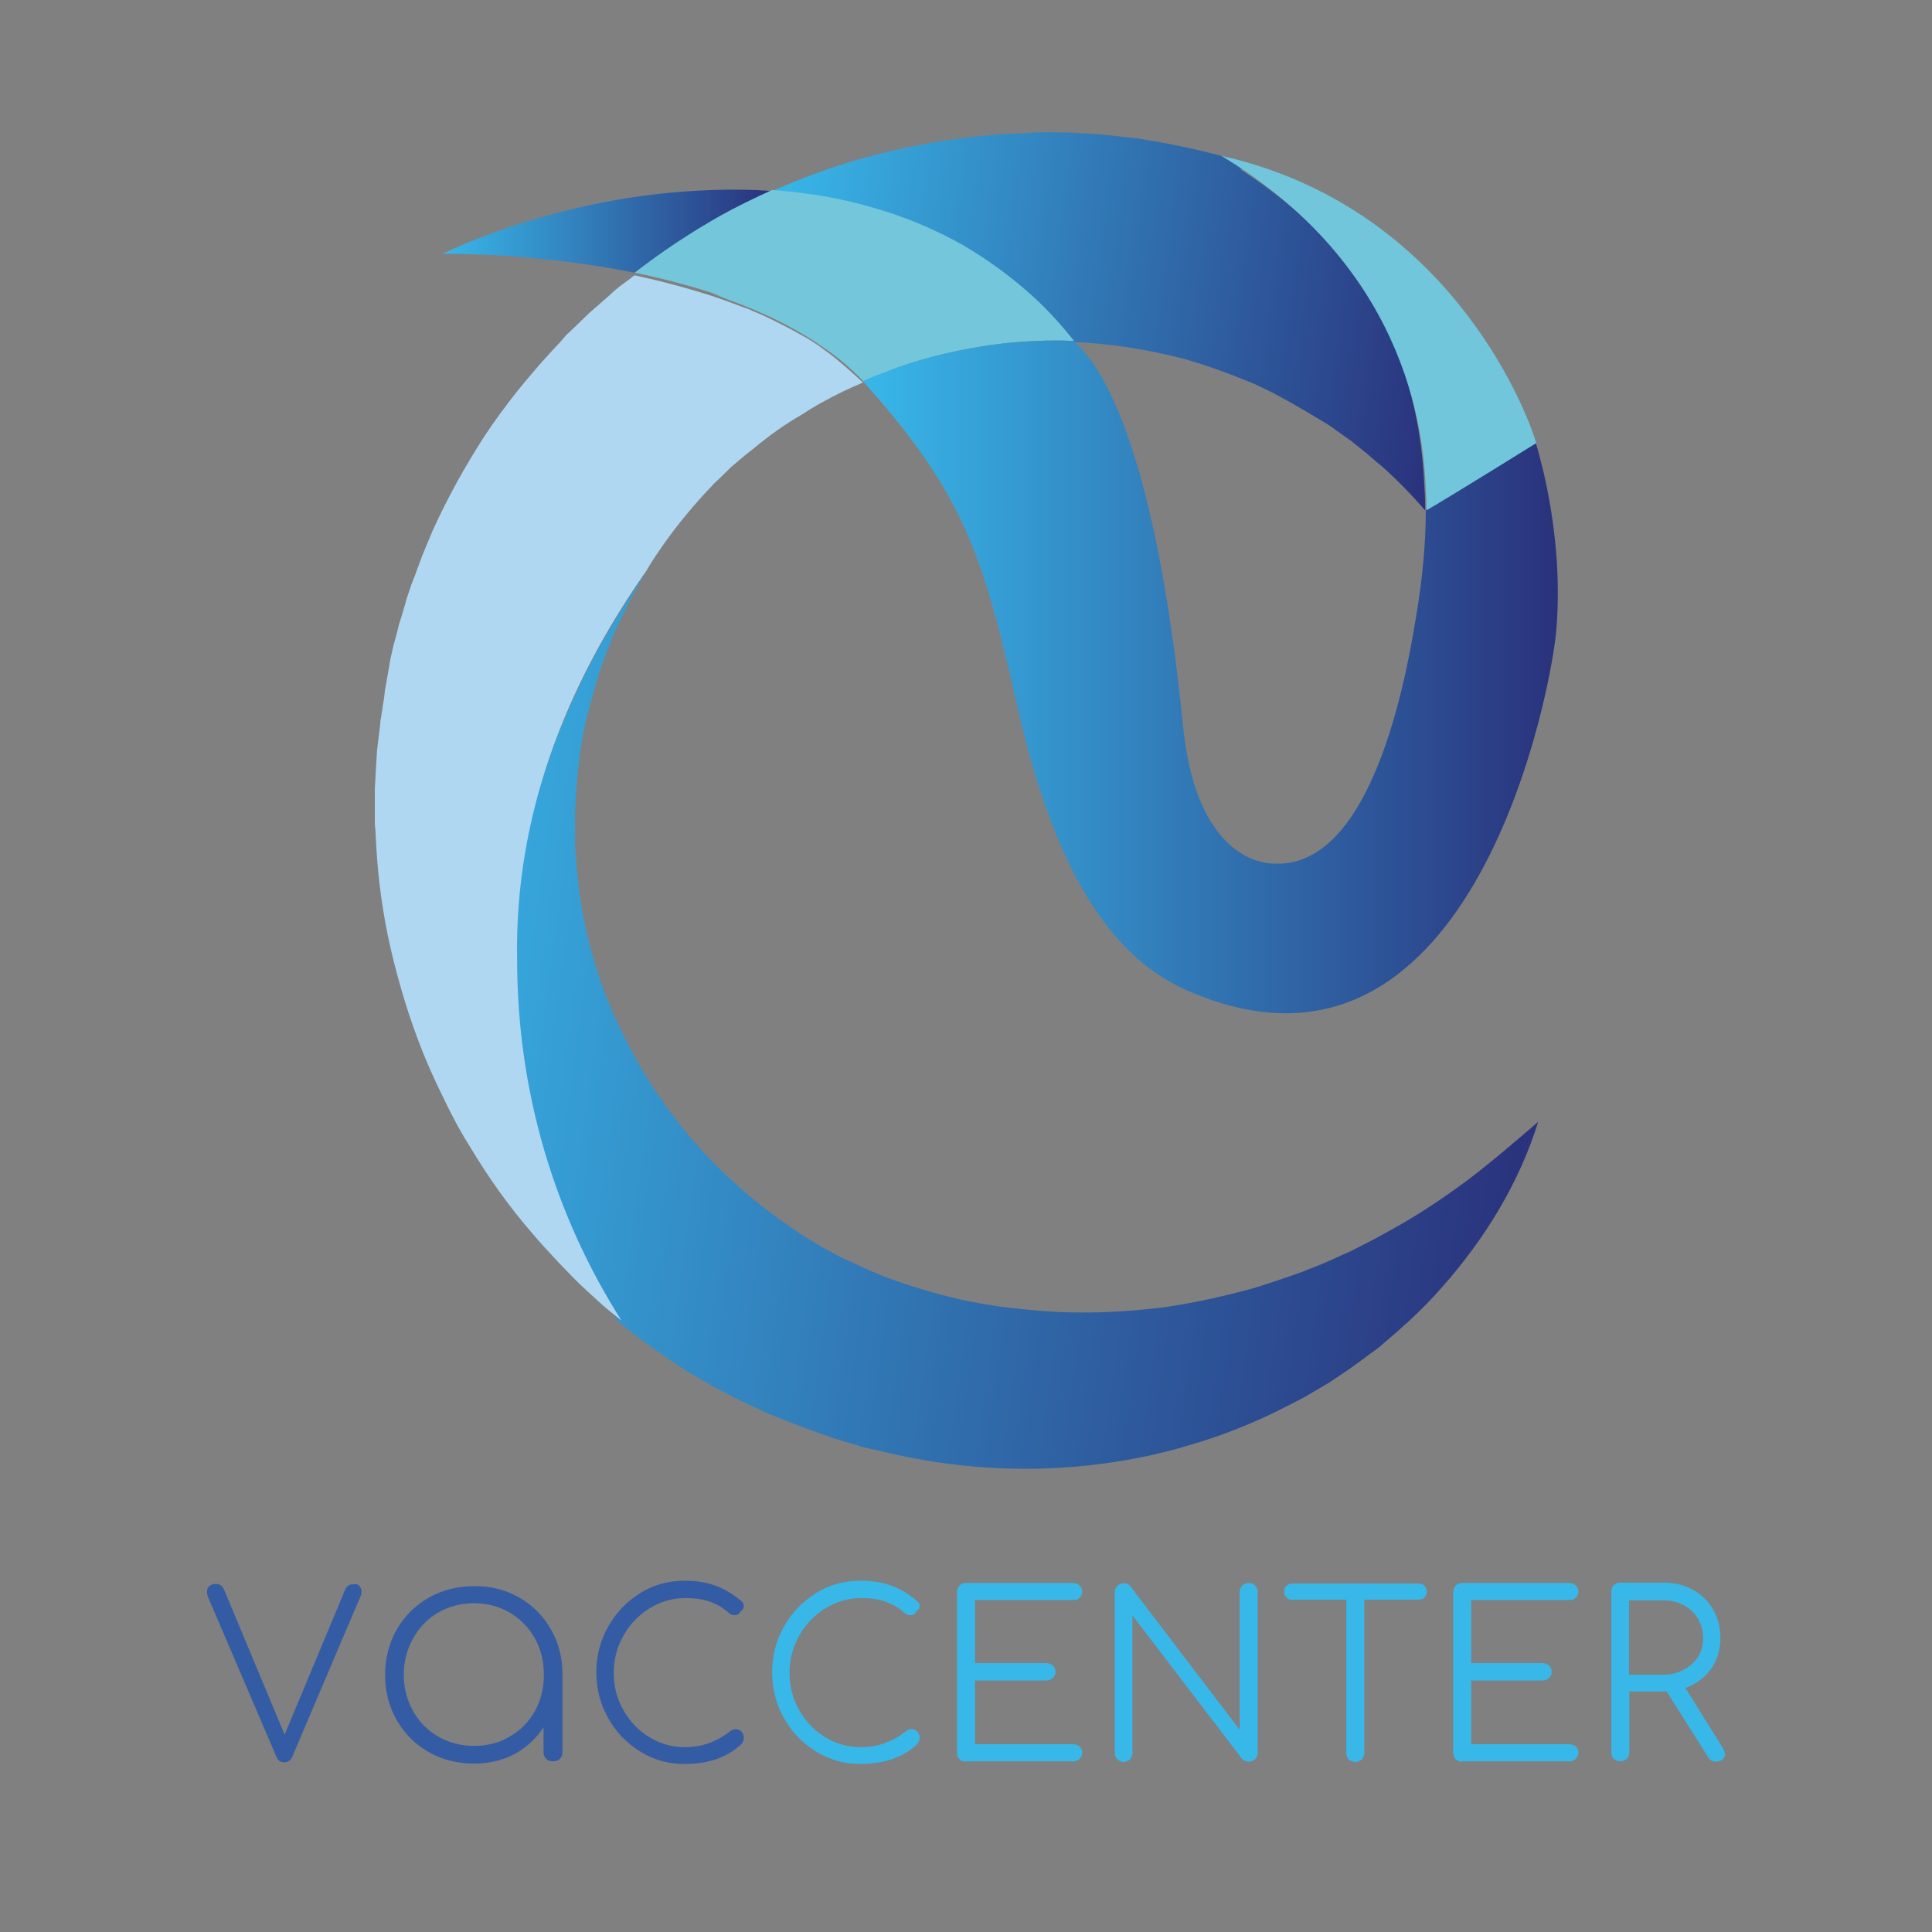 <?xml version="1.0" encoding="utf-8"?>
<!-- Generator: Adobe Illustrator 22.0.1, SVG Export Plug-In . SVG Version: 6.00 Build 0)  -->
<svg version="1.1" id="Capa_1" xmlns="http://www.w3.org/2000/svg" xmlns:xlink="http://www.w3.org/1999/xlink" x="0px" y="0px"
	 width="600px" height="600px" viewBox="0 0 600 600" style="enable-background:new 0 0 600 600;" xml:space="preserve">
<rect x="0" y="0" width="600" height="600" fill="#808080" stroke="none"/>
<style type="text/css">
	.st0{fill:#345CA5;}
	.st1{fill:#38B7E9;}
	.st2{fill:url(#SVGID_1_);}
	.st3{fill:url(#SVGID_2_);}
	.st4{fill:#74C6DB;}
	.st5{fill:url(#SVGID_3_);}
	.st6{fill:url(#SVGID_4_);}
	.st7{fill:url(#SVGID_5_);}
	.st8{opacity:0.5;fill:#FFFFFF;enable-background:new    ;}
	.st9{fill:url(#SVGID_6_);}
	.st10{fill:#B0D7F1;}
	.st11{fill:url(#SVGID_7_);}
	.st12{fill:#71C6DB;}
</style>
<g>
	<path class="st0" d="M111.6,492.5c0.4,0.5,0.7,1.1,0.7,1.8c0,0.5-0.1,1-0.4,1.6l-21.1,49.6c-0.5,1.2-1.3,1.8-2.5,1.8
		c-0.6,0-1.1-0.1-1.5-0.4c-0.4-0.3-0.7-0.7-1-1.4l-21.1-49.3c-0.3-0.7-0.4-1.3-0.4-1.8c0-0.8,0.2-1.4,0.7-1.8s1.1-0.7,2-0.7
		c1.2,0,2.1,0.6,2.6,1.8l18.8,45l18.7-44.8c0.3-0.7,0.6-1.2,1.1-1.5c0.4-0.3,1-0.4,1.7-0.4C110.5,491.8,111.1,492,111.6,492.5z
		 M161.2,496.1c4.2,2.4,7.5,5.7,9.9,9.9s3.6,8.9,3.6,14.1v24c0,0.9-0.3,1.6-0.8,2.1c-0.5,0.6-1.3,0.8-2.2,0.8
		c-0.9,0-1.6-0.3-2.1-0.8c-0.6-0.6-0.8-1.3-0.8-2.1v-7.7c-2.2,3.5-5.2,6.2-8.9,8.3c-3.8,2-8,3-12.7,3c-5.2,0-9.9-1.2-14.1-3.6
		c-4.2-2.4-7.5-5.7-9.9-9.9s-3.6-8.9-3.6-14c0-5.2,1.2-9.9,3.6-14.1c2.4-4.2,5.7-7.5,9.9-9.9c4.2-2.4,8.9-3.6,14.1-3.6
		C152.3,492.5,157,493.7,161.2,496.1z M158.3,539.3c3.3-1.9,5.9-4.5,7.8-7.9c1.9-3.4,2.8-7.1,2.8-11.3c0-4.2-0.9-7.9-2.8-11.3
		c-1.9-3.4-4.5-6-7.8-8c-3.3-1.9-7-2.9-11.1-2.9s-7.8,1-11.1,2.9c-3.3,1.9-5.9,4.6-7.8,8c-1.9,3.4-2.9,7.1-2.9,11.3
		c0,4.2,1,7.9,2.9,11.3c1.9,3.4,4.5,6,7.8,7.9c3.3,1.9,7,2.9,11.1,2.9S155,541.3,158.3,539.3z M198.9,544c-4.2-2.6-7.6-6-10-10.4
		c-2.5-4.4-3.7-9.1-3.7-14.3c0-5.1,1.2-9.8,3.7-14.2s5.8-7.8,10-10.4c4.2-2.6,8.8-3.8,13.9-3.8c3.4,0,6.5,0.5,9.3,1.5
		s5.5,2.6,8.1,4.8c0.5,0.4,0.8,0.9,0.8,1.6c0,0.4-0.1,0.7-0.3,1c-0.2,0.3-0.5,0.5-0.8,0.7c-0.1,0.3-0.3,0.6-0.6,0.8
		c-0.3,0.2-0.7,0.3-1.1,0.3c-0.7,0-1.3-0.2-1.8-0.6c-1.8-1.7-3.9-2.9-6-3.6c-2.2-0.8-4.7-1.1-7.6-1.1c-4,0-7.7,1.1-11.1,3.2
		c-3.4,2.1-6.1,4.9-8.1,8.5c-2,3.5-3,7.4-3,11.5c0,4.2,1,8.1,3,11.6s4.7,6.4,8.1,8.4c3.4,2.1,7.1,3.1,11.1,3.1c5.2,0,9.8-1.7,14-5
		c0.5-0.4,1-0.6,1.6-0.6c0.7,0,1.3,0.2,1.8,0.7s0.8,1.1,0.8,2c0,0.8-0.3,1.4-0.8,2c-4.4,4.1-10.2,6.1-17.4,6.1
		C207.7,547.9,203.1,546.6,198.9,544z"/>
	<path class="st1" d="M253.5,544c-4.2-2.6-7.6-6-10-10.4c-2.5-4.4-3.7-9.1-3.7-14.3c0-5.1,1.2-9.8,3.7-14.2s5.8-7.8,10-10.4
		c4.2-2.6,8.8-3.8,13.9-3.8c3.4,0,6.5,0.5,9.3,1.5s5.5,2.6,8.1,4.8c0.5,0.4,0.8,0.9,0.8,1.6c0,0.4-0.1,0.7-0.3,1
		c-0.2,0.3-0.5,0.5-0.8,0.7c-0.1,0.3-0.3,0.6-0.6,0.8c-0.3,0.2-0.7,0.3-1.1,0.3c-0.7,0-1.3-0.2-1.8-0.6c-1.8-1.7-3.9-2.9-6-3.6
		c-2.2-0.8-4.7-1.1-7.6-1.1c-4,0-7.7,1.1-11.1,3.2c-3.4,2.1-6.1,4.9-8.1,8.5c-2,3.5-3,7.4-3,11.5c0,4.2,1,8.1,3,11.6
		s4.7,6.4,8.1,8.4c3.4,2.1,7.1,3.1,11.1,3.1c5.2,0,9.8-1.7,14-5c0.5-0.4,1-0.6,1.6-0.6c0.7,0,1.3,0.2,1.8,0.7s0.8,1.1,0.8,2
		c0,0.8-0.3,1.4-0.8,2c-4.4,4.1-10.2,6.1-17.4,6.1C262.4,547.9,257.8,546.6,253.5,544z M298,546.3c-0.5-0.5-0.8-1.2-0.8-2v-49.9
		c0-0.8,0.3-1.5,0.8-2s1.2-0.8,2-0.8h33.3c0.8,0,1.5,0.3,2,0.8s0.8,1.2,0.8,1.9c0,0.8-0.3,1.4-0.8,1.9s-1.2,0.7-2,0.7h-30.5v19.6
		h22.2c0.8,0,1.5,0.3,2,0.8s0.8,1.2,0.8,1.9c0,0.8-0.3,1.4-0.8,1.9s-1.2,0.8-2,0.8h-22.2v19.8h30.5c0.8,0,1.5,0.2,2,0.7
		s0.8,1.1,0.8,1.9s-0.3,1.4-0.8,1.9s-1.2,0.8-2,0.8h-33.3C299.2,547.2,298.5,546.9,298,546.3z M347,546.4c-0.5-0.5-0.8-1.2-0.8-2
		v-49.9c0-0.8,0.3-1.5,0.8-2s1.2-0.8,2-0.8c0.9,0,1.6,0.3,2.1,1l33.9,44.5v-42.8c0-0.8,0.3-1.5,0.8-2s1.2-0.8,2-0.8s1.5,0.3,2,0.8
		s0.8,1.2,0.8,2v49.9c0,0.8-0.3,1.4-0.8,2c-0.5,0.5-1.2,0.8-2,0.8c-0.9,0-1.6-0.3-2.1-0.9l-34-44.5v42.7c0,0.8-0.3,1.4-0.8,2
		c-0.5,0.5-1.2,0.8-2,0.8C348.2,547.2,347.6,546.9,347,546.4z M442.4,492.5c0.5,0.5,0.7,1.1,0.7,1.8c0,0.7-0.2,1.3-0.7,1.8
		s-1.1,0.7-1.8,0.7h-16.9v47.6c0,0.8-0.3,1.4-0.8,2c-0.5,0.5-1.2,0.8-2,0.8s-1.4-0.3-2-0.8c-0.5-0.5-0.8-1.2-0.8-2v-47.6h-16.8
		c-0.8,0-1.4-0.2-1.8-0.7c-0.5-0.5-0.7-1.1-0.7-1.8c0-0.8,0.2-1.4,0.7-1.8c0.5-0.5,1.1-0.7,1.8-0.7h39.2
		C441.4,491.8,441.9,492,442.4,492.5z M452.1,546.3c-0.5-0.5-0.8-1.2-0.8-2v-49.9c0-0.8,0.3-1.5,0.8-2s1.2-0.8,2-0.8h33.3
		c0.8,0,1.5,0.3,2,0.8s0.8,1.2,0.8,1.9c0,0.8-0.3,1.4-0.8,1.9s-1.2,0.7-2,0.7h-30.5v19.6h22.2c0.8,0,1.5,0.3,2,0.8s0.8,1.2,0.8,1.9
		c0,0.8-0.3,1.4-0.8,1.9s-1.2,0.8-2,0.8h-22.2v19.8h30.5c0.8,0,1.5,0.2,2,0.7s0.8,1.1,0.8,1.9s-0.3,1.4-0.8,1.9s-1.2,0.8-2,0.8
		h-33.3C453.4,547.2,452.6,546.9,452.1,546.3z M535.7,544.8c0,0.7-0.3,1.3-0.8,1.7s-1.2,0.6-2.1,0.6c-0.6,0-1-0.1-1.4-0.4
		c-0.4-0.2-0.7-0.6-1-1.1l-12.8-20.3h-1.1h-10.5v18.9c0,0.8-0.3,1.5-0.8,2s-1.2,0.8-2,0.8s-1.5-0.3-2-0.8s-0.8-1.2-0.8-2v-49.9
		c0-0.8,0.3-1.5,0.8-2s1.2-0.8,2-0.8h13.3c3.5,0,6.5,0.7,9.2,2.2c2.7,1.4,4.8,3.5,6.3,6.1s2.3,5.6,2.3,8.9c0,3.6-1,6.8-2.9,9.6
		c-2,2.7-4.6,4.7-8,5.9l11.6,18.6C535.4,543.6,535.7,544.2,535.7,544.8z M516.4,520.1c2.4,0,4.5-0.5,6.4-1.5s3.4-2.3,4.5-4
		c1.1-1.7,1.6-3.6,1.6-5.8c0-2.3-0.5-4.3-1.6-6.1c-1.1-1.8-2.5-3.2-4.4-4.2s-4-1.5-6.5-1.5h-10.5v23.1H516.4z"/>
</g>
<g>
	
		<linearGradient id="SVGID_1_" gradientUnits="userSpaceOnUse" x1="283.536" y1="-268.481" x2="498.169" y2="-268.481" gradientTransform="matrix(0.991 0.137 0.137 -0.991 -7.347 -226.155)">
		<stop  offset="0" style="stop-color:#38B7E9"/>
		<stop  offset="1" style="stop-color:#2A327C"/>
	</linearGradient>
	<path class="st2" d="M274.5,65.9c8.3,2.6,16.4,6.1,24.4,10.6c8,4.5,15.5,10.1,22.4,16.6c4.3,4,8.3,8.4,12,13.1
		c11.5,0.5,23,2.3,34.2,5.2c7.5,2.1,14.7,4.8,22,7.8l5.2,2.5c1.7,0.9,3.4,1.8,5.2,2.8c1.7,0.9,3.4,2,5.1,2.9l2.5,1.5l2.5,1.5
		l2.5,1.5l1.2,0.8l1.2,0.9l4.8,3.4l4.6,3.7c1.5,1.2,2.9,2.6,4.5,3.8c4.9,4.3,9.5,9.1,13.8,14c0-2.1,0-4.1-0.2-6.3
		c-0.5-12.9-2.5-25.5-6.6-37.8c-4.1-12.1-10.3-23.8-18.9-34.4c-4.3-5.2-9.2-10.1-14.6-14.7c-5.4-4.6-11.2-8.9-17.4-12.9
		c6,0.8,12,2.1,17.8,4c-5.7-2.3-11.5-4.5-17.5-6.3c-10.6-3.2-21.5-5.5-32.6-7.2l-8.3-0.9c-2.8-0.3-5.5-0.5-8.3-0.6
		c-2.8-0.3-5.5-0.2-8.3-0.3h-4.1c-1.4,0-2.8,0-4.1,0.2c-2.8,0.2-5.5,0.2-8.4,0.3l-8.3,0.8c-2.8,0.3-5.5,0.8-8.3,1.1
		c-2.8,0.3-5.5,0.9-8.3,1.4c-11.1,2.1-21.8,4.9-32.4,8.8c-4.9,1.8-9.7,3.7-14.3,5.8c3.4,0.3,6.8,0.6,10.3,1.1
		C258.1,61.4,266.4,63.3,274.5,65.9z"/>
	
		<linearGradient id="SVGID_2_" gradientUnits="userSpaceOnUse" x1="137.419" y1="530.138" x2="239.679" y2="530.138" gradientTransform="matrix(1 0 0 -1 0 602)">
		<stop  offset="0" style="stop-color:#38B7E9"/>
		<stop  offset="1" style="stop-color:#2A327C"/>
	</linearGradient>
	<path class="st3" d="M223.6,67.4c5.2-2.9,10.6-5.5,16.1-8c-0.6,0-1.2-0.2-1.8-0.2c-4-0.3-8-0.3-12-0.3c-15.8,0.2-31.2,2.1-45.9,5.5
		c-7.4,1.7-14.6,3.8-21.8,6.1c-7.1,2.5-14,5.1-20.7,8.3c7.4,0,14.7,0.3,22,0.8c7.2,0.6,14.4,1.4,21.3,2.3c5.5,0.8,10.9,1.7,16.3,2.8
		C205.3,78.5,214.2,72.6,223.6,67.4z"/>
	<path class="st4" d="M230.5,94.7c3.1,1.2,6,2.5,8.9,3.8c5.7,2.8,11.2,5.8,16,9.2c4.8,3.2,9.1,6.9,12.7,10.7
		c2.8-1.2,5.5-2.3,8.4-3.4c7.2-2.8,14.7-4.8,22.3-6.3c7.5-1.5,15.2-2.5,23-2.8c4-0.2,7.8-0.2,11.8,0c-3.7-4.6-7.7-9.1-12-13.1
		c-6.9-6.4-14.6-12-22.4-16.6c-8-4.5-16.1-8-24.4-10.6s-16.4-4.5-24.7-5.5c-3.4-0.5-6.9-0.8-10.3-1.1c-5.5,2.5-10.9,5.1-16.1,8
		c-9.2,5.2-18.1,11.1-26.6,17.7c8.3,1.7,16.4,3.8,24.1,6.3C224.3,92.4,227.4,93.5,230.5,94.7z"/>
	
		<linearGradient id="SVGID_3_" gradientUnits="userSpaceOnUse" x1="185.326" y1="-282.414" x2="558.966" y2="-282.414" gradientTransform="matrix(0.991 0.137 0.137 -0.991 -7.347 -226.155)">
		<stop  offset="0" style="stop-color:#38B7E9"/>
		<stop  offset="1" style="stop-color:#2A327C"/>
	</linearGradient>
	<path class="st5" d="M197,84.9c-0.5,0.3-0.9,0.6-1.2,0.9l-3.4,2.8l3.2-2.6C196.1,85.7,196.5,85.2,197,84.9z"/>
	
		<linearGradient id="SVGID_4_" gradientUnits="userSpaceOnUse" x1="185.326" y1="-288.848" x2="558.966" y2="-288.848" gradientTransform="matrix(0.991 0.137 0.137 -0.991 -7.347 -226.155)">
		<stop  offset="0" style="stop-color:#38B7E9"/>
		<stop  offset="1" style="stop-color:#2A327C"/>
	</linearGradient>
	<path class="st6" d="M247.7,103c-2.6-1.5-5.5-2.9-8.3-4.3c-1.8-0.9-3.8-1.8-5.8-2.6c2,0.8,4,1.7,5.8,2.6
		C242.1,100,245.1,101.5,247.7,103z"/>
	
		<linearGradient id="SVGID_5_" gradientUnits="userSpaceOnUse" x1="185.326" y1="-281.831" x2="558.966" y2="-281.831" gradientTransform="matrix(0.991 0.137 0.137 -0.991 -7.347 -226.155)">
		<stop  offset="0" style="stop-color:#38B7E9"/>
		<stop  offset="1" style="stop-color:#2A327C"/>
	</linearGradient>
	<path class="st7" d="M203.1,86.3c5.1,1.2,10.1,2.6,15,4.1C213.3,88.9,208.2,87.5,203.1,86.3z"/>
	<path class="st8" d="M256.9,109c-0.6-0.5-1.1-0.8-1.5-1.1c-1.2-0.9-2.5-1.7-3.7-2.5c1.2,0.8,2.5,1.7,3.7,2.5
		C256,108.3,256.4,108.6,256.9,109z"/>
	<path class="st8" d="M230.5,94.7c1.1,0.5,2,0.8,3.1,1.2C232.5,95.5,231.5,95.2,230.5,94.7c-3.1-1.2-6.1-2.3-9.4-3.4
		c-0.9-0.3-2-0.6-2.9-0.9c0.9,0.3,2,0.6,2.9,0.9C224.3,92.4,227.4,93.5,230.5,94.7z"/>
	
		<linearGradient id="SVGID_6_" gradientUnits="userSpaceOnUse" x1="185.326" y1="-502.357" x2="558.966" y2="-502.357" gradientTransform="matrix(0.991 0.137 0.137 -0.991 -7.347 -226.155)">
		<stop  offset="0" style="stop-color:#38B7E9"/>
		<stop  offset="1" style="stop-color:#2A327C"/>
	</linearGradient>
	<path class="st9" d="M455.9,366.4c-7.4,5.5-15,10.6-22.9,15c-2,1.1-3.8,2.1-5.8,3.2c-2,1.1-4,2-6,3.1c-2,1.1-4,1.8-6,2.8
		c-2,0.9-4,1.8-6,2.6l-3.1,1.2c-1.1,0.5-2,0.8-3.1,1.2l-6.1,2.1l-6.1,2c-1.1,0.3-2,0.6-3.1,0.9l-3.1,0.8c-8.3,2.1-16.4,3.8-24.7,4.9
		c-8.3,0.9-16.6,1.5-24.7,1.4c-8.3,0-16.4-0.8-24.4-1.8c-8.1-1.1-16.1-2.9-23.8-5.2l-2.9-0.9c-0.9-0.3-2-0.6-2.9-0.9l-5.7-2
		c-3.7-1.5-7.5-3.1-11.1-4.9l-2.8-1.2c-0.9-0.5-1.7-0.9-2.6-1.4l-2.6-1.4c-0.9-0.5-1.7-0.9-2.6-1.5l-5.1-3.1l-4.9-3.4
		c-6.6-4.6-12.7-9.7-18.6-15.2c-5.8-5.5-11.1-11.5-15.8-17.8l-1.8-2.3l-0.9-1.2l-0.8-1.2l-3.4-4.9l-3.1-5.1
		c-0.6-0.8-0.9-1.7-1.5-2.6l-1.4-2.6c-3.7-6.9-7.1-14.1-9.7-21.5c-2.6-7.4-4.6-15-6-22.7l-0.9-5.8l-0.6-5.8c-0.2-0.9-0.2-2-0.3-2.9
		l-0.2-2.9c0-0.9-0.2-2-0.2-2.9v-2.9v-2.9v-1.5v-1.5l0.2-5.8c0.3-3.8,0.5-7.8,1.1-11.7l0.3-2.9c0.2-0.9,0.3-2,0.5-2.9
		c0.3-1.8,0.6-3.8,1.1-5.7l1.4-5.7c0.2-0.9,0.5-1.8,0.8-2.8l0.8-2.8c0.3-0.9,0.5-1.8,0.8-2.8l0.9-2.8c0.6-1.8,1.2-3.7,2-5.5l2.1-5.4
		l2.5-5.2c2.3-4.8,4.8-9.4,7.5-13.8c-0.3,0.3-0.5,0.8-0.8,1.1c-23.8,34.4-40.1,74.5-40.1,119.6c0,41.1,12,79.5,32.4,111.9
		c6.9,5.7,14.3,10.9,21.8,15.7l7.1,4.1l7.2,3.8c1.2,0.6,2.5,1.2,3.7,1.8l3.7,1.7c1.2,0.6,2.5,1.2,3.7,1.7l3.8,1.5
		c5.1,2.1,10.1,3.8,15.2,5.7l7.8,2.3c1.2,0.5,2.6,0.8,4,1.1l4,0.9c21,5.1,42.7,6.6,64,4.3c10.6-1.2,21.2-3.2,31.3-6.3
		c10.1-2.9,20.1-6.9,29.5-11.7l3.5-1.8c1.2-0.6,2.3-1.2,3.4-1.8l6.8-4l6.4-4.3c1.1-0.8,2.1-1.5,3.2-2.3l3.1-2.3
		c1.1-0.8,2.1-1.5,3.1-2.3l2.9-2.5l2.9-2.5c0.9-0.8,1.8-1.7,2.9-2.6c3.8-3.5,7.4-7.1,10.7-10.9c13.5-15.2,24.1-32.7,29.9-51.4
		C470.6,354.5,463.4,360.7,455.9,366.4z"/>
	<path class="st10" d="M199.8,178.6c0.3-0.3,0.5-0.8,0.8-1.1c1.2-2.1,2.6-4.3,4-6.3c4.3-6.4,9.2-12.4,14.4-18.1l2-2.1
		c0.6-0.8,1.4-1.4,2-2l4.1-4l4.5-3.8c0.8-0.6,1.5-1.2,2.3-1.8l0,0c5.2-4.3,10.1-7.8,15.2-10.7c2.1-1.4,4.1-2.6,6.3-3.8
		c4.1-2.3,8.3-4.3,12.6-6.1c-2.8-2.6-7.4-6.8-11.1-9.5c-0.5-0.3-1.1-0.8-1.5-1.1c-1.2-0.9-2.5-1.7-3.7-2.5c-1.2-0.8-2.6-1.5-4-2.3
		c-2.6-1.5-5.5-2.9-8.3-4.3c-1.8-0.9-3.8-1.8-5.8-2.6c-0.9-0.5-2-0.8-3.1-1.2c-3.1-1.2-6.1-2.3-9.4-3.4c-0.9-0.3-2-0.6-2.9-0.9
		c-4.9-1.5-10-2.9-15-4.1c-2-0.5-4.1-0.9-6.1-1.4c-0.5,0.3-0.9,0.6-1.2,0.9l-3.4,2.5c-1.1,0.9-2.1,1.7-3.2,2.8l-6.3,5.5l-6,5.8
		c-1.1,0.9-2,2-2.9,3.1l-2.9,3.1c-3.8,4.1-7.4,8.4-10.9,12.7c-3.5,4.5-6.8,8.9-9.8,13.5c-6.1,9.4-11.5,19.2-16.1,29.3l-3.2,7.7
		c-0.5,1.2-0.9,2.6-1.5,4c-0.5,1.4-0.9,2.6-1.5,4c-0.5,1.2-0.9,2.6-1.4,4c-0.5,1.4-0.8,2.6-1.2,4l-1.2,4c-0.5,1.4-0.8,2.8-1.1,4
		c-0.3,1.4-0.8,2.8-1.1,4c-0.3,1.4-0.6,2.8-0.9,4l-1.4,8.1c-0.3,1.4-0.5,2.8-0.6,4.1c-0.2,1.4-0.5,2.8-0.6,4.1
		c-0.2,0.6-0.2,1.2-0.3,1.8c-0.2,0.8-0.3,1.5-0.3,2.3l-0.5,4.1c-0.2,1.4-0.3,2.8-0.5,4.1c-0.2,2.8-0.3,5.5-0.5,8.3
		c0,1.4-0.2,2.8-0.2,4.1v8.3v2.1l0.2,2.1l0.2,4.1c0.6,11.1,2.1,22.1,4.6,32.9c2.5,10.7,5.7,21.3,9.8,31.6c1.8,4.5,3.8,8.9,6,13.4
		c2.6,5.5,5.5,11.1,8.8,16.3c5.7,9.5,12,18.4,19.2,26.7c2.6,3.1,5.4,6.1,8.3,9.2c2.8,2.9,5.7,6,8.8,8.8c2,1.8,4,3.7,6.1,5.5l0,0
		c1.5,1.2,3.1,2.5,4.6,3.7c-20.6-32.4-32.4-70.8-32.4-111.9C159.7,253,176,213,199.8,178.6z"/>
	
		<linearGradient id="SVGID_7_" gradientUnits="userSpaceOnUse" x1="267.931" y1="391.731" x2="483.77" y2="391.731" gradientTransform="matrix(1 0 0 -1 0 602)">
		<stop  offset="0" style="stop-color:#38B7E9"/>
		<stop  offset="1" style="stop-color:#2A327C"/>
	</linearGradient>
	<path class="st11" d="M479.4,146.8c-0.8-3.1-1.5-6.3-2.5-9.4L446,154.8c-0.9-1.1-2,1.2-3.2,3.5c0,10.7-1.1,21.5-2.8,31.9
		c-2.1,12.4-12,79.5-44.2,78c-8.4,0-24.9-7.1-28.4-42.8c-10.3-102.9-31.6-116.7-33.9-119.5c-4-0.2-7.8-0.2-11.8,0
		c-7.7,0.3-15.4,1.2-23,2.8c-7.5,1.5-15,3.5-22.3,6.3c-2.9,1.1-5.7,2.1-8.4,3.4c32.2,35.8,37.5,55.1,48.5,103.3
		c13.7,59.3,34.7,78.5,53.1,86.3c88.6,37.9,112.9-97,113.8-113.3C484.6,178.9,483,162.5,479.4,146.8z"/>
	<path class="st12" d="M442.8,152.2c0.2,2.1,0.2,4.1,0.2,6.3c12-7.1,34.1-20.9,34.1-20.9c-3.7-12.4-28.6-73.7-97.8-89.2
		C439.9,84.9,442.2,139.3,442.8,152.2z"/>
</g>
</svg>

